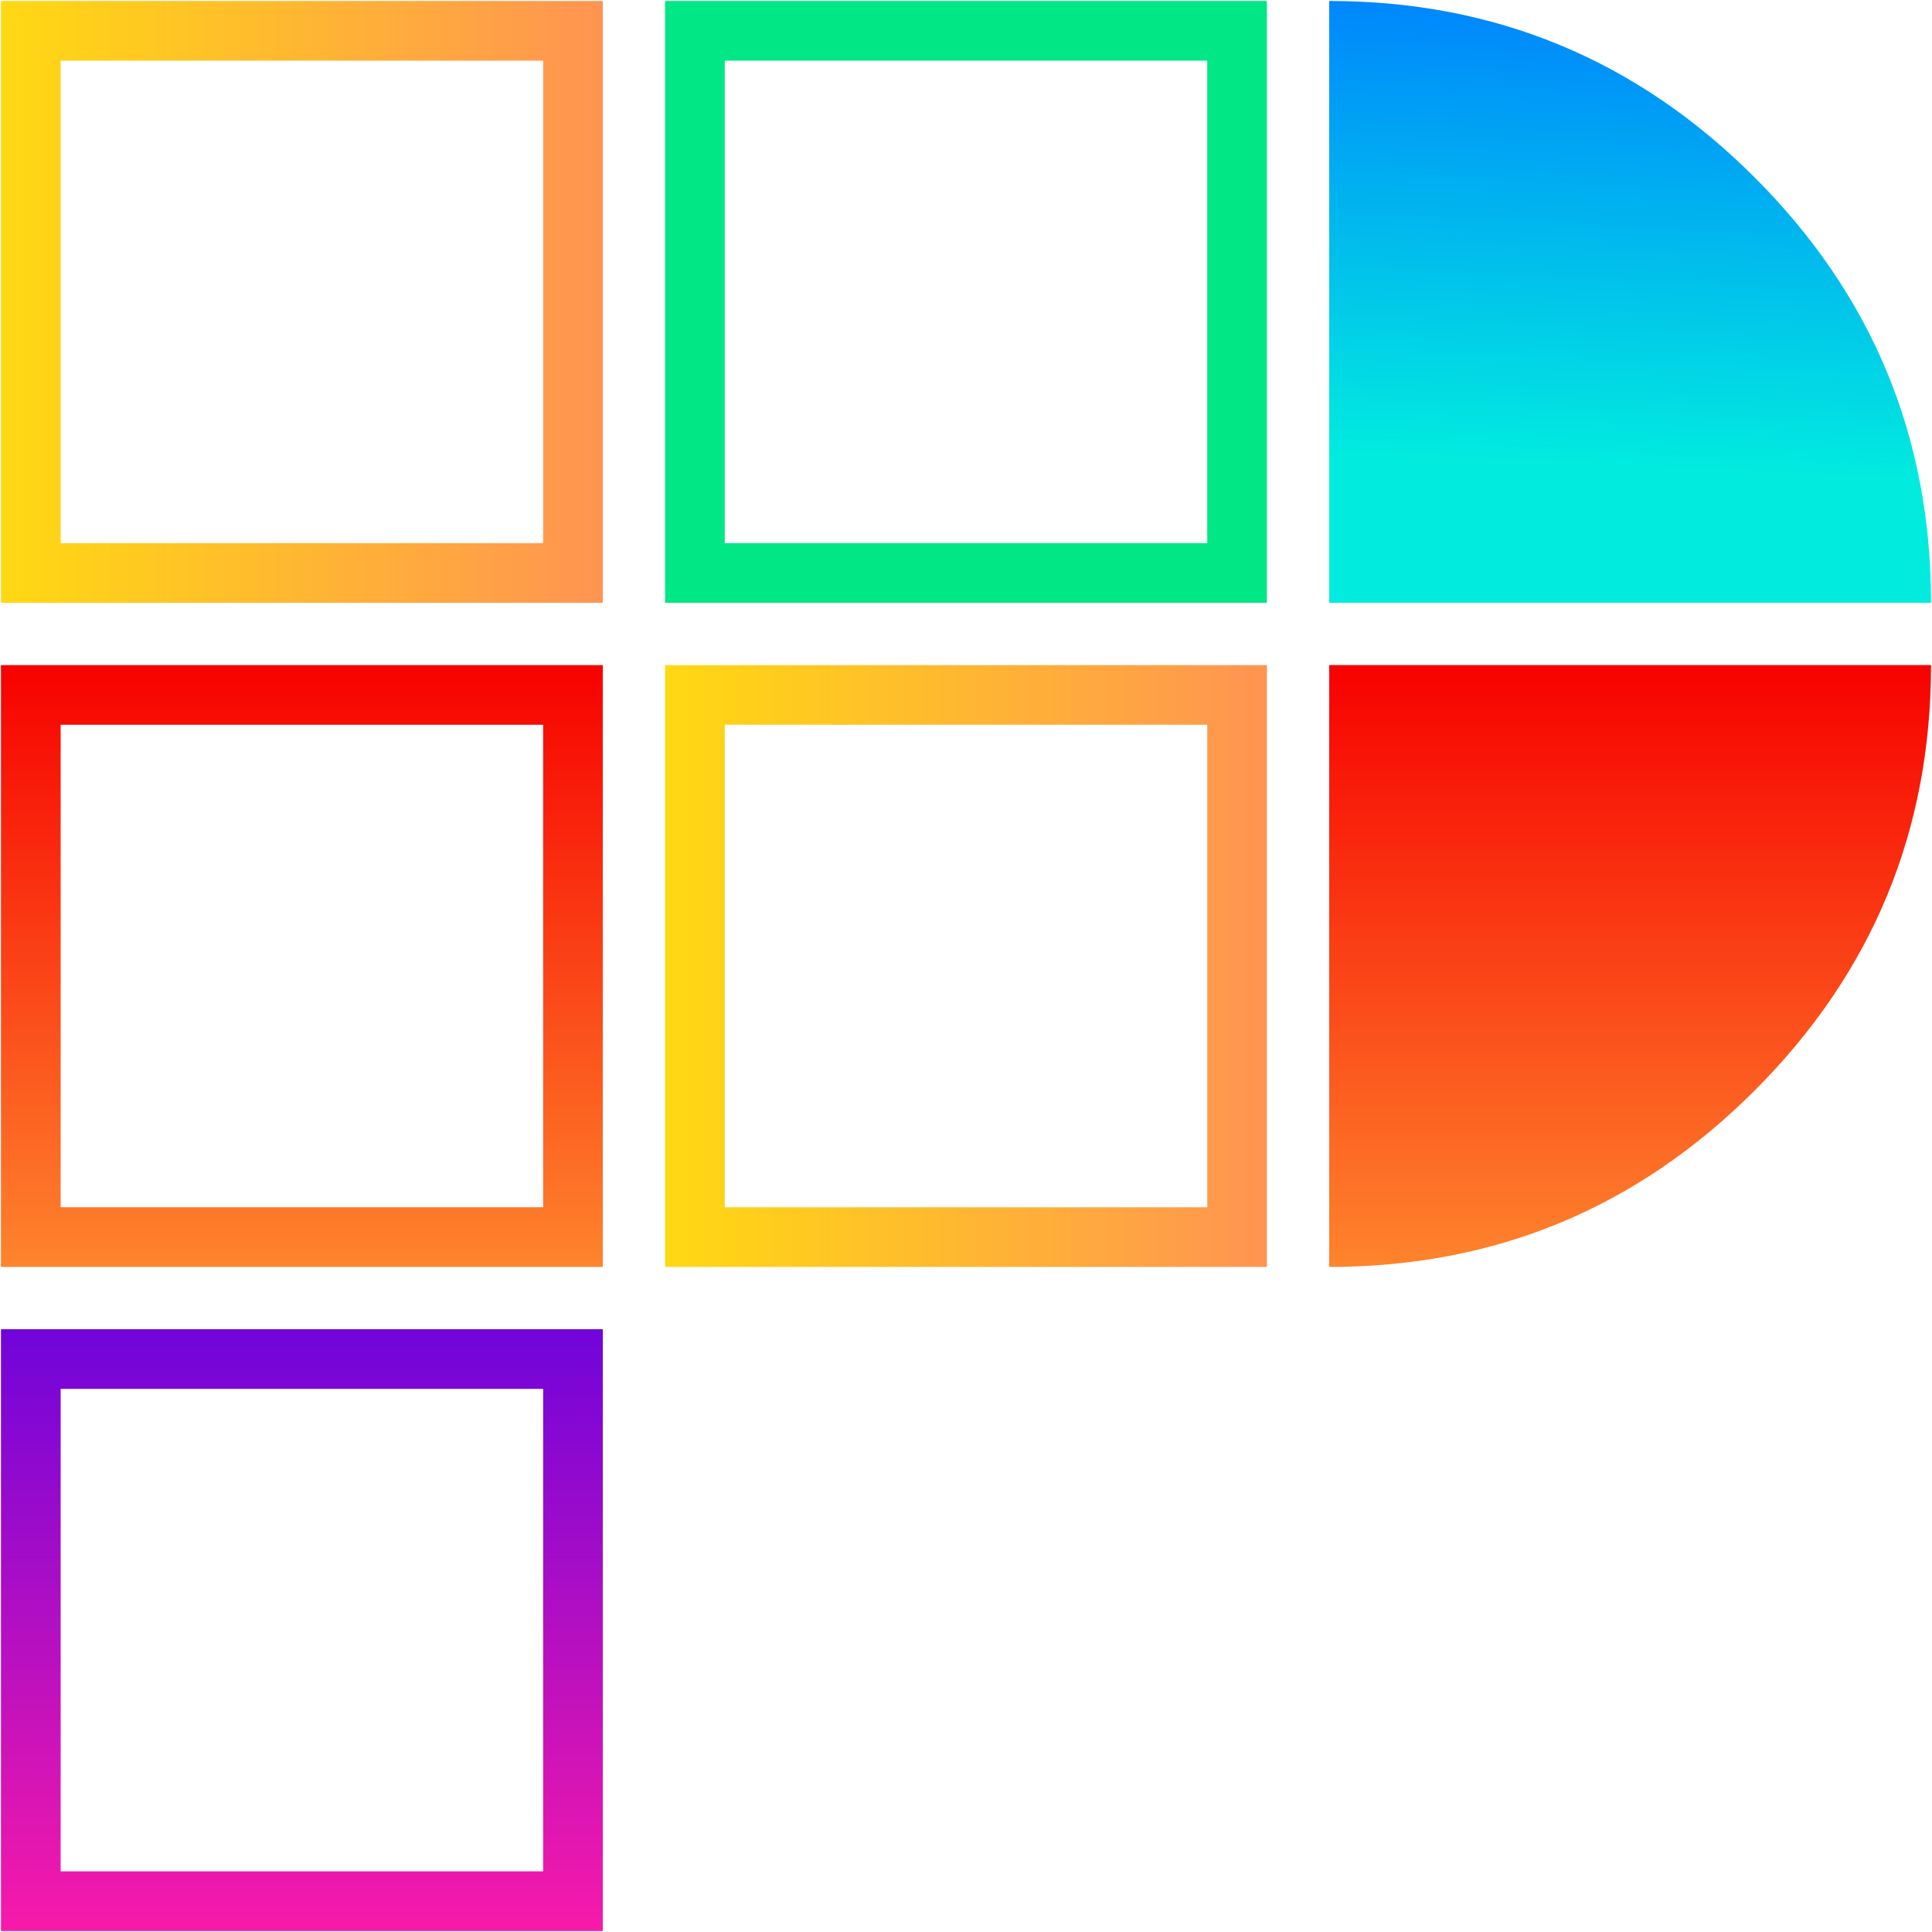 <!-- PATH Logo & Icon -->
<svg id="Objects" xmlns="http://www.w3.org/2000/svg" xmlns:xlink="http://www.w3.org/1999/xlink" viewBox="0 0 2000 2000">
    <defs>
        <style>
            .cls-1 {
                fill: url(#linear-gradient);
            }

            .cls-2 {
                fill: #01e786;
            }

            .cls-3 {
                fill: url(#linear-gradient-2);
            }

            .cls-4 {
                fill: url(#linear-gradient-3);
            }

            .cls-5 {
                fill: url(#linear-gradient-4);
            }

            .cls-6 {
                fill: url(#linear-gradient-5);
            }

            .cls-7 {
                fill: url(#linear-gradient-6);
            }
        </style>
        <linearGradient id="linear-gradient" x1="624.03" y1="312.52" x2="1" y2="312.52" gradientUnits="userSpaceOnUse">
            <stop offset="0" stop-color="#ff9452" />
            <stop offset="1" stop-color="#ffd912" />
        </linearGradient>
        <linearGradient id="linear-gradient-2" x1="312.52" y1="1311.52" x2="312.52" y2="688.48"
            gradientUnits="userSpaceOnUse">
            <stop offset="0" stop-color="#fe842d" />
            <stop offset="1" stop-color="#f70100" />
        </linearGradient>
        <linearGradient id="linear-gradient-3" x1="312.52" y1="1375.97" x2="312.52" y2="1999"
            gradientUnits="userSpaceOnUse">
            <stop offset="0" stop-color="#7004da" />
            <stop offset="1" stop-color="#f71aa9" />
        </linearGradient>
        <linearGradient id="linear-gradient-4" x1="1311.52" y1="1000" x2="688.48" y2="1000"
            xlink:href="#linear-gradient" />
        <linearGradient id="linear-gradient-5" x1="1702.68" y1="1.91" x2="1678.95" y2="486.99"
            gradientUnits="userSpaceOnUse">
            <stop offset="0" stop-color="#0084fd" />
            <stop offset="1" stop-color="#01ecdf" />
        </linearGradient>
        <linearGradient id="linear-gradient-6" x1="1687.48" y1="1311.52" x2="1687.48" y2="688.48"
            xlink:href="#linear-gradient-2" />
    </defs>
    <path class="cls-1" d="M1,624H624V1H1ZM62.78,62.78H562.26V562.26H62.78Z" />
    <path class="cls-2" d="M688.48,624h623V1h-623ZM750.26,62.78h499.48V562.26H750.26Z" />
    <path class="cls-3" d="M1,1311.52H624v-623H1ZM62.78,750.26H562.26v499.48H62.78Z" />
    <path class="cls-4" d="M1,1999H624V1376H1Zm61.78-561.26H562.26v499.48H62.78Z" />
    <path class="cls-5" d="M688.48,1311.52h623v-623h-623Zm61.78-561.26h499.48v499.48H750.26Z" />
    <path class="cls-6" d="M1376,1V624h623q0-257.8-182.65-440.38T1376,1Z" />
    <path class="cls-7" d="M1376,1311.52q257.8,0,440.38-182.58T1999,688.48H1376Z" />
</svg>